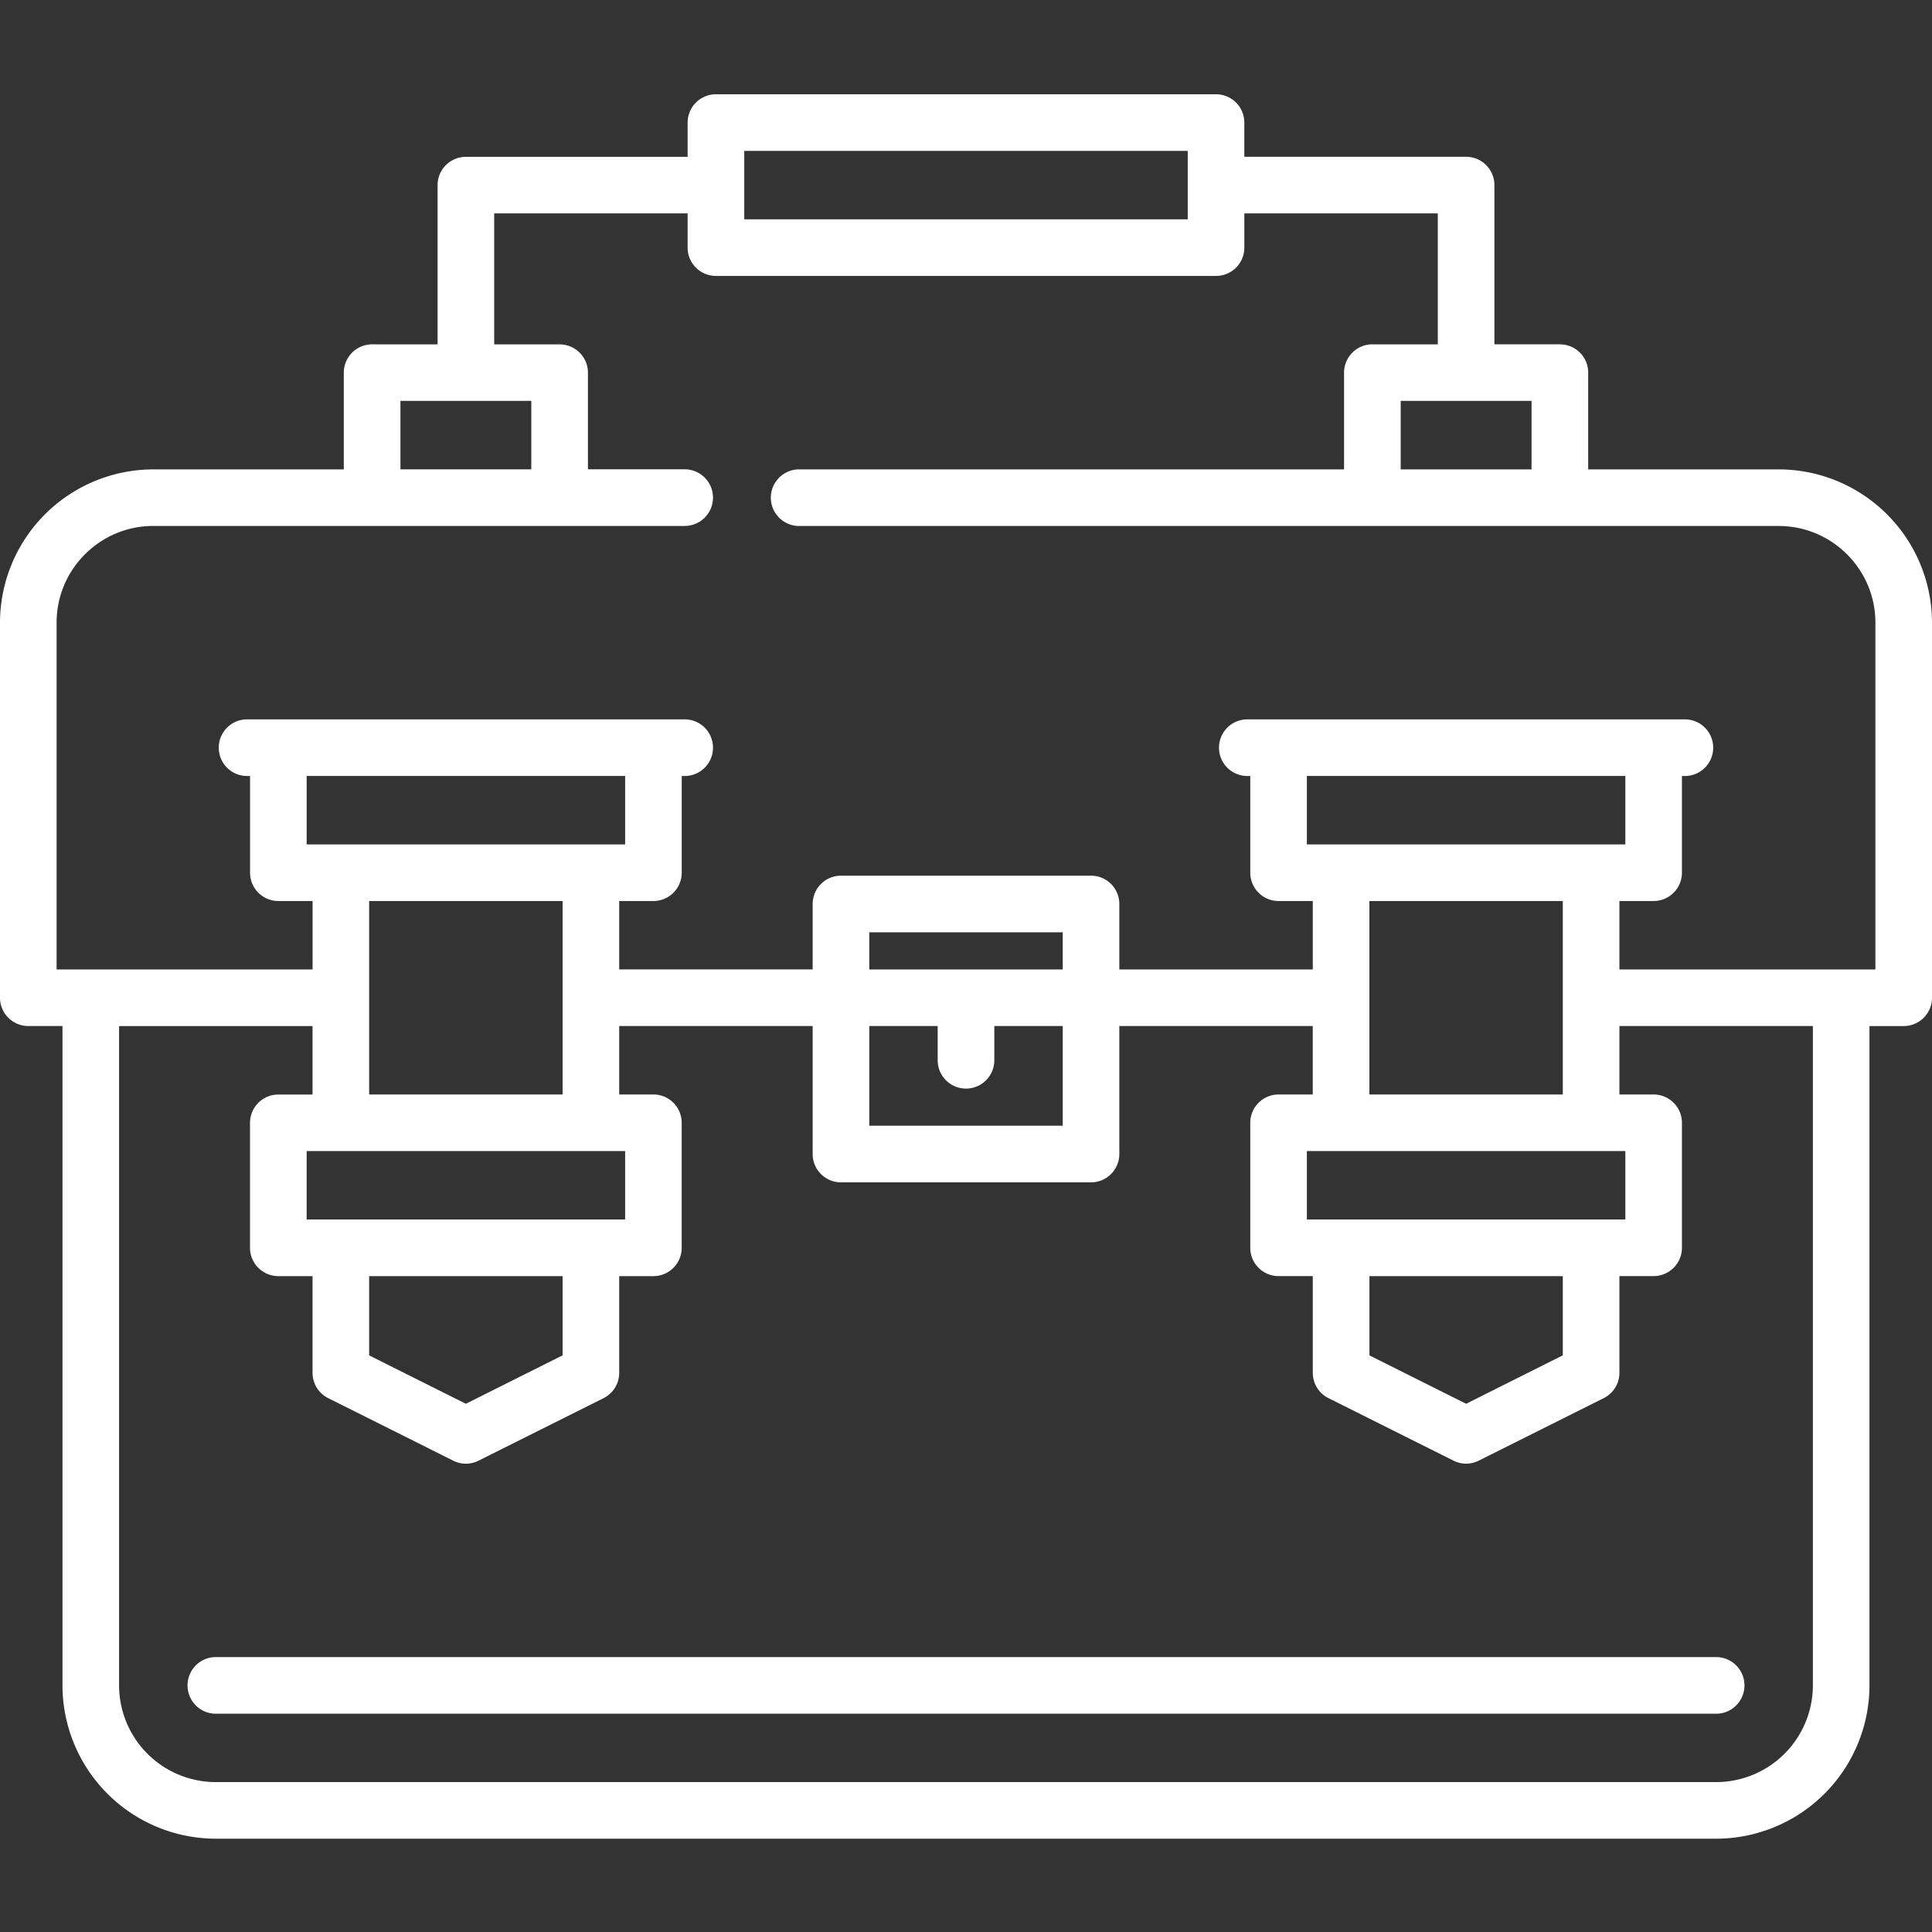 <svg width="44" height="44" fill="none" xmlns="http://www.w3.org/2000/svg"><rect width="100%" height="100%" fill="#333333" stroke="none"/><path d="M44 14.181a3.496 3.496 0 00-3.492-3.491H36.17V8.487a.644.644 0 00-.645-.645h-1.491V4.216a.644.644 0 00-.645-.645h-5.05v-.779a.645.645 0 00-.644-.645h-11.39a.645.645 0 00-.645.645v.78h-5.05a.644.644 0 00-.644.644v3.626H8.475a.645.645 0 00-.645.645v2.203H3.492A3.496 3.496 0 000 14.18v8.543c0 .356.289.644.645.644h.778v15.017a3.496 3.496 0 003.492 3.491h34.17a3.496 3.496 0 003.491-3.491V23.368h.78a.645.645 0 00.644-.644V14.18zm-9.12-5.05v1.559H31.9V9.13h2.982zM16.95 3.437h10.1v1.558h-10.1V3.437zM9.12 9.13H12.1v1.559H9.12V9.13zm32.167 29.254a2.205 2.205 0 01-2.203 2.202H4.915a2.205 2.205 0 01-2.203-2.202V23.368h4.406v1.559h-.78a.645.645 0 00-.644.644v2.848c0 .355.29.644.645.644h.779v2.203c0 .244.138.467.357.576l2.847 1.424a.64.64 0 00.576 0l2.848-1.424a.644.644 0 00.356-.576v-2.203h.779a.644.644 0 00.644-.644V25.57a.644.644 0 00-.644-.644h-.779v-1.559h4.406v2.915c0 .356.289.645.644.645h5.695a.645.645 0 00.645-.645v-2.915h4.405v1.559h-.779a.645.645 0 00-.644.644v2.848c0 .355.288.644.644.644h.78v2.203c0 .244.137.467.356.576l2.847 1.424a.64.64 0 00.577 0l2.847-1.424a.644.644 0 00.356-.576v-2.203h.78a.645.645 0 00.644-.644V25.57a.645.645 0 00-.645-.644h-.779v-1.559h4.406v15.017zm-32.88-15.66v-.001-2.203h4.406v4.406H8.407v-2.201zm-1.423-3.493v-1.559h7.253v1.559H6.984zm7.253 6.984v1.558H6.984v-1.558h7.253zm-1.424 2.847v1.805L10.61 31.97l-2.203-1.102v-1.805h4.406zm8.542-5.695v.78a.644.644 0 101.29 0v-.78h1.558v2.27h-4.406v-2.27h1.558zm-1.558-1.289v-.846h4.406v.846h-4.406zm11.39.646v-.001-2.203h4.405v4.406h-4.405v-2.201zm-1.424-3.493v-1.559h7.253v1.559h-7.253zm7.253 6.984v1.558h-7.253v-1.558h7.253zm-1.424 2.847v1.805L33.39 31.97l-2.202-1.102v-1.805h4.405zm6.343-6.984h-.003-5.051v-1.558h.78a.645.645 0 00.644-.645v-2.202h.067a.645.645 0 100-1.29h-9.965a.644.644 0 100 1.29h.067v2.202c0 .356.288.645.644.645h.78v1.558h-4.406v-1.49a.644.644 0 00-.645-.645h-5.695a.644.644 0 00-.644.644v1.491h-4.406v-1.558h.78a.645.645 0 00.644-.645v-2.202h.067a.645.645 0 000-1.29H5.627a.644.644 0 100 1.29h.068v2.202c0 .356.288.645.644.645h.78v1.558h-5.83v-7.898c0-1.214.988-2.202 2.203-2.202h12.101a.645.645 0 000-1.29H13.39V8.488a.645.645 0 00-.644-.645h-1.491V4.86h4.405v.78c0 .356.29.644.645.644h11.39a.644.644 0 00.644-.645V4.86h4.406v2.982h-1.49a.645.645 0 00-.645.645v2.203H18.175a.645.645 0 000 1.289h22.333c1.215 0 2.203.988 2.203 2.202v7.898h-.776z" fill="#fff"/><path d="M4.271 38.384c0 .356.288.645.645.645h34.168a.645.645 0 100-1.29H4.916a.644.644 0 00-.645.645z" fill="#fff"/></svg>